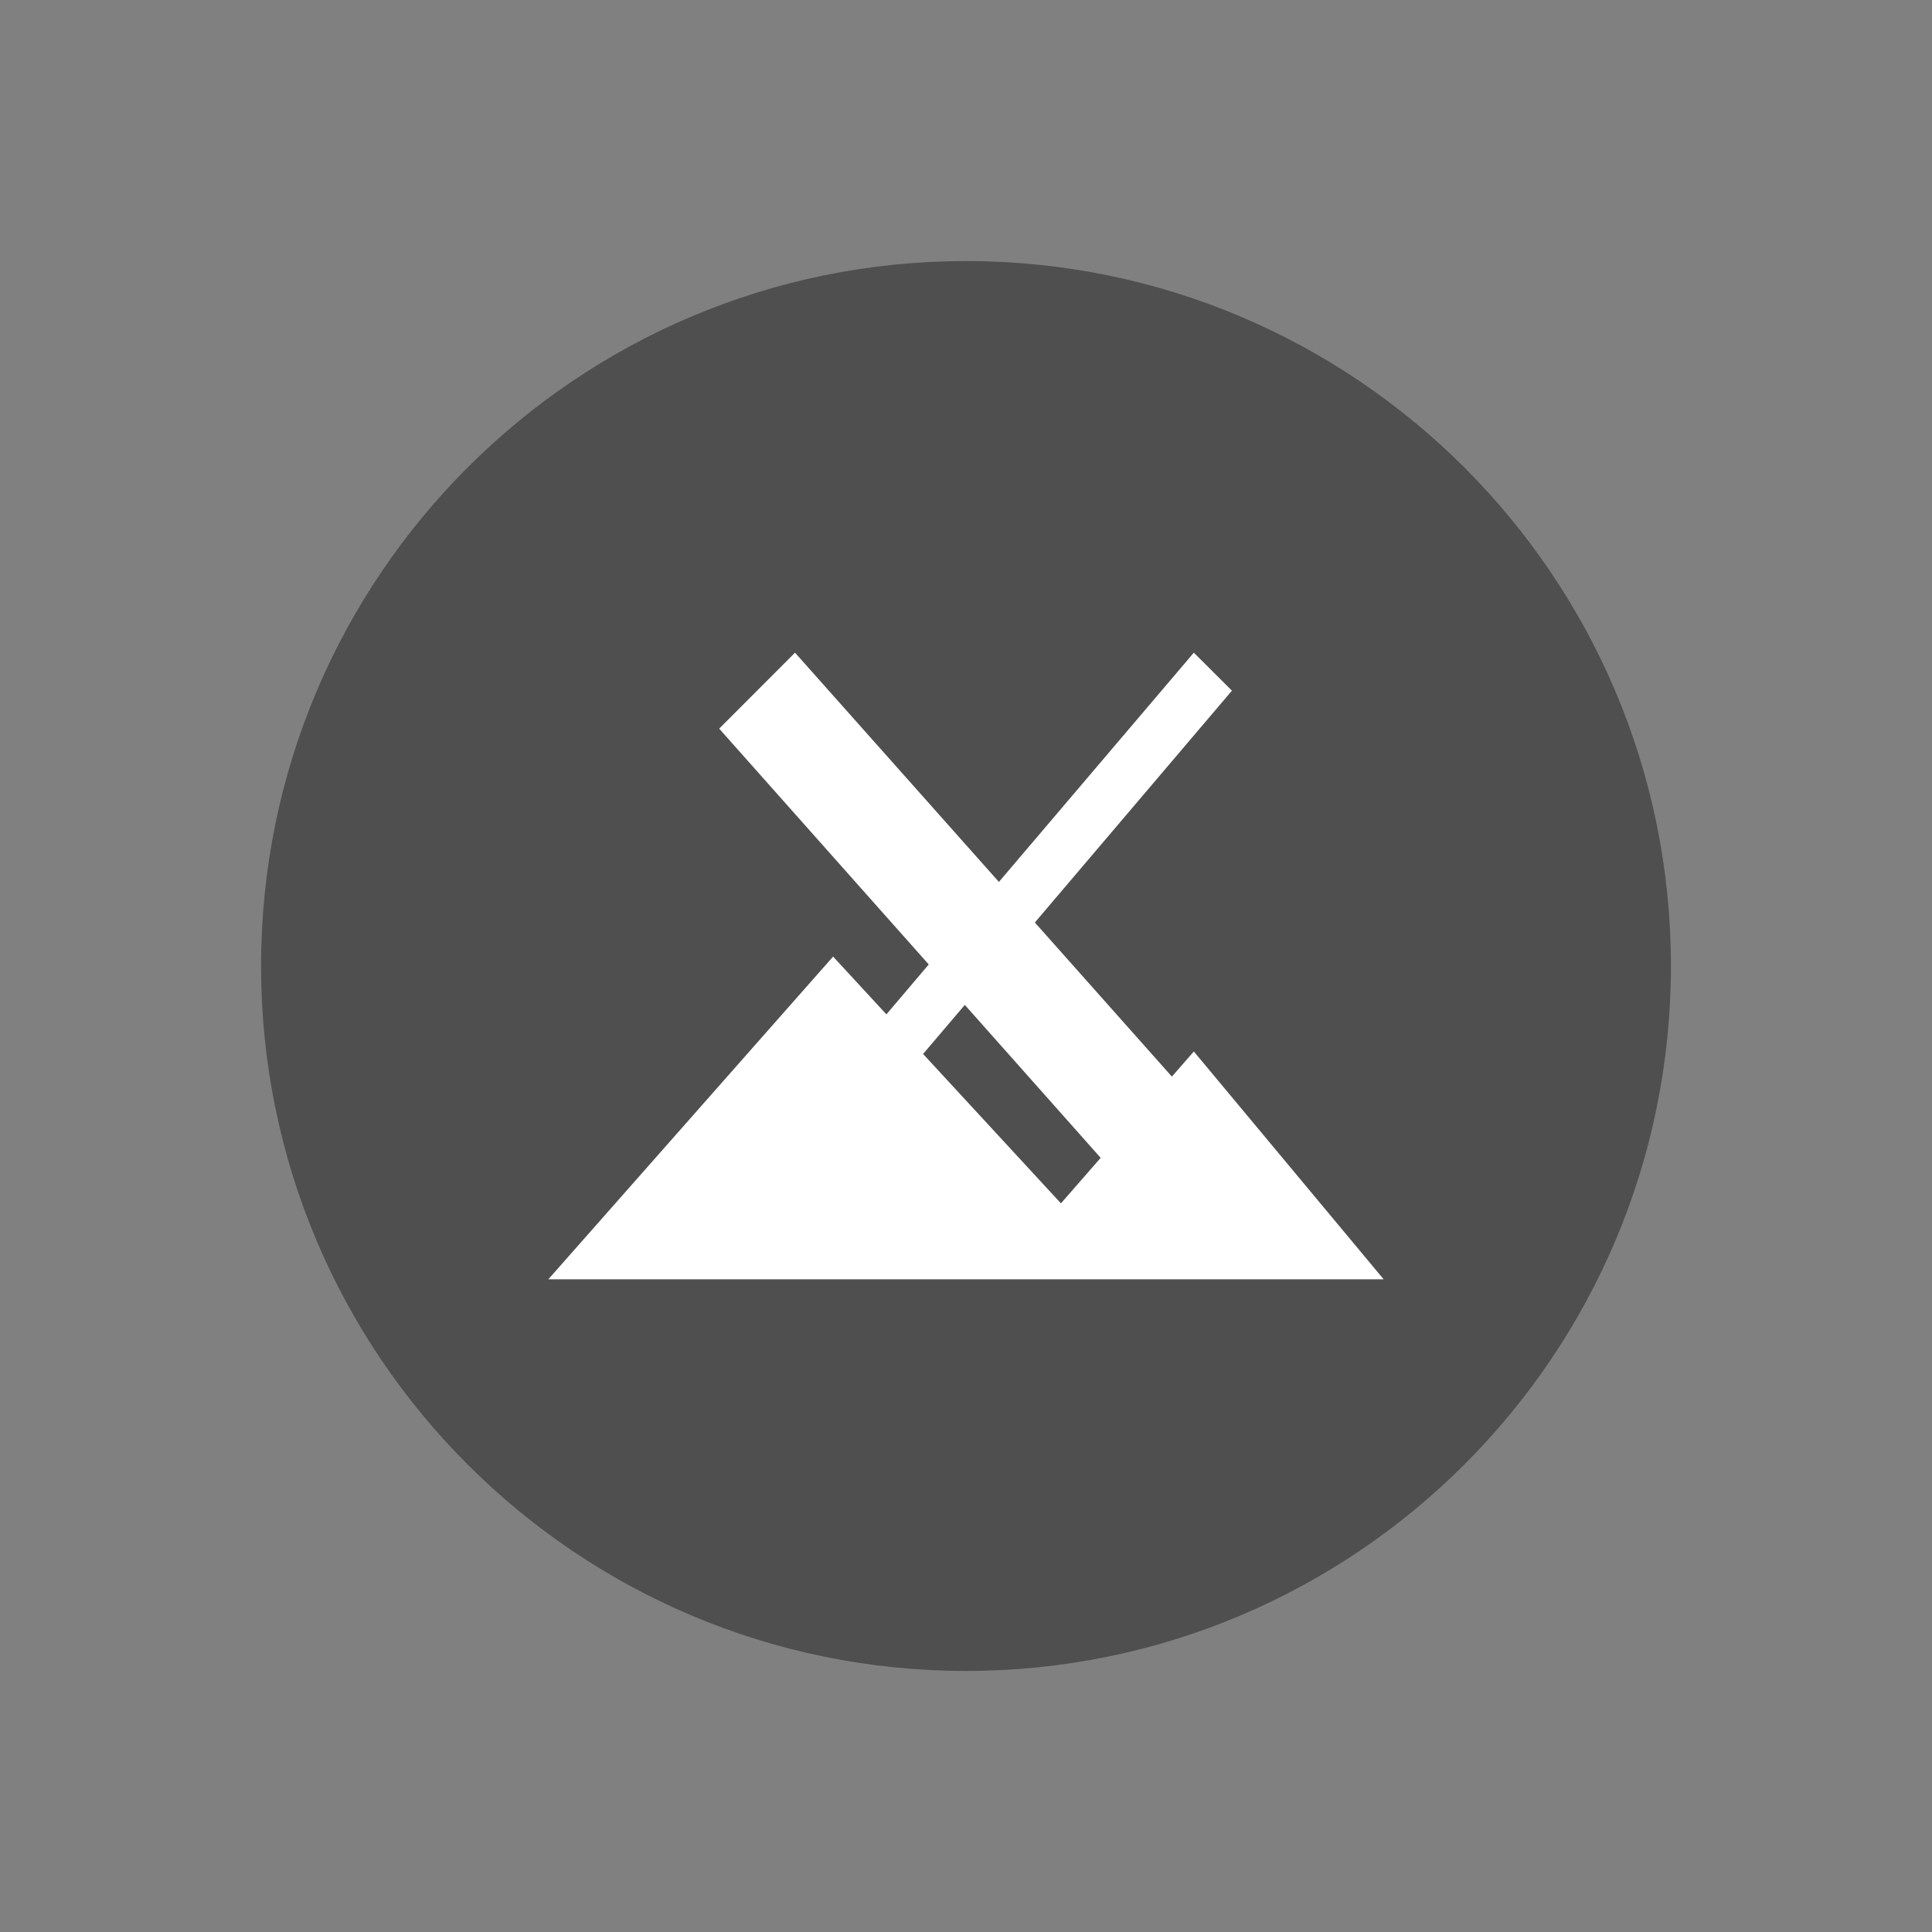 <svg xmlns="http://www.w3.org/2000/svg" xmlns:xlink="http://www.w3.org/1999/xlink" width="64px" height="64px" viewBox="0 0 64 64" version="1.1">
<rect x="0" y="0" width="64" height="64" fill="#808080" stroke="none"/>
<g id="surface1">
<path style=" stroke:none;fill-rule:nonzero;fill:rgb(30.98%,30.98%,30.98%);fill-opacity:1;" d="M 32 8.648 C 44.895 8.648 55.352 19.105 55.352 32 C 55.352 44.895 44.895 55.352 32 55.352 C 19.105 55.352 8.648 44.895 8.648 32 C 8.648 19.105 19.105 8.648 32 8.648 Z M 32 8.648 "/>
<path style=" stroke:none;fill-rule:nonzero;fill:rgb(100%,100%,100%);fill-opacity:1;" d="M 26.336 21.621 L 23.824 24.137 L 30.766 31.949 L 29.363 33.602 L 27.598 31.688 L 18.164 42.379 L 45.836 42.379 L 39.547 34.832 L 38.82 35.664 L 34.281 30.559 L 40.809 22.879 L 39.547 21.621 L 33.09 29.215 Z M 31.961 33.289 L 36.461 38.355 L 35.145 39.863 L 30.578 34.914 Z M 31.961 33.289 "/>
</g>
</svg>
